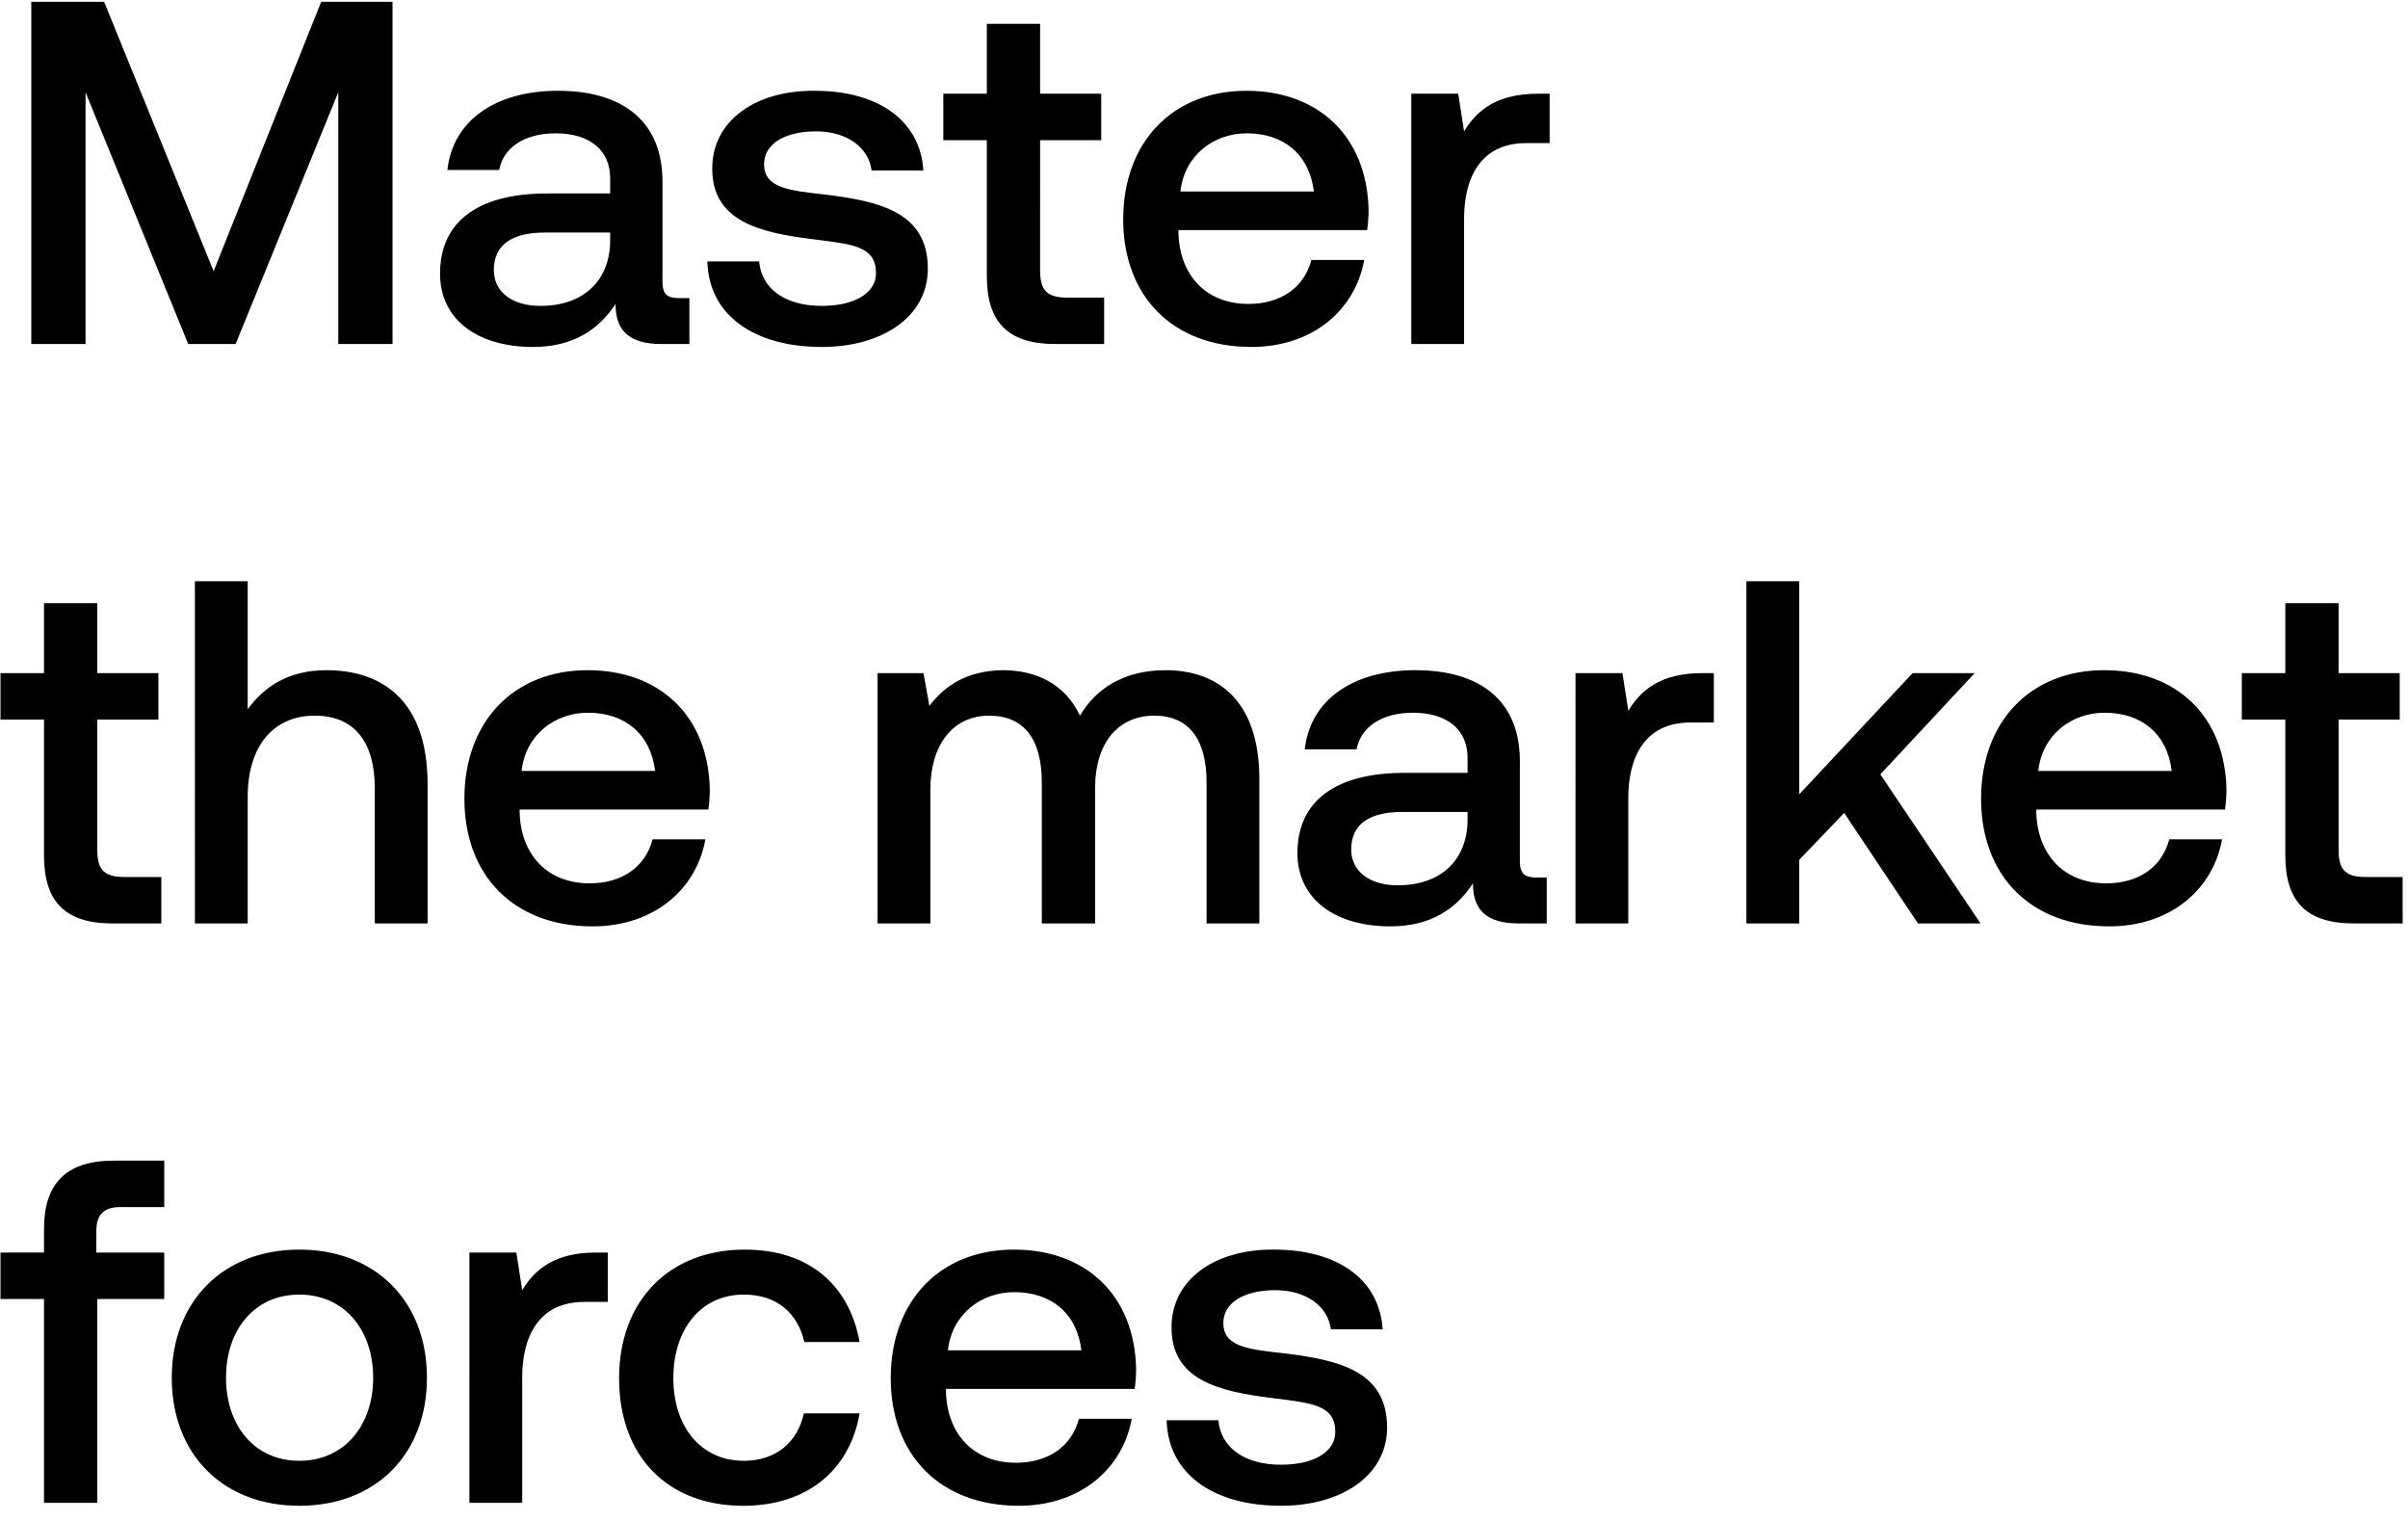 <svg width="133" height="84" viewBox="0 0 133 84" fill="none" xmlns="http://www.w3.org/2000/svg"><path d="M1.728 19h2.997V5.095L10.395 19h2.619l5.67-13.905V19h2.997V.1h-3.942l-5.94 14.877L5.751.1H1.728V19zm35.753-2.538c-.594 0-.89-.189-.89-.891v-5.535c0-3.267-2.107-5.022-5.779-5.022-3.483 0-5.805 1.674-6.102 4.374h2.862c.216-1.215 1.377-2.025 3.105-2.025 1.917 0 3.024.945 3.024 2.484v.837h-3.483c-3.86 0-5.913 1.593-5.913 4.428 0 2.565 2.106 4.05 5.13 4.05 2.241 0 3.645-.972 4.563-2.376 0 1.377.648 2.214 2.538 2.214h1.54v-2.538h-.595zm-3.78-3.132c-.027 2.133-1.43 3.564-3.86 3.564-1.594 0-2.566-.81-2.566-1.971 0-1.404 1-2.079 2.808-2.079h3.618v.486zm5.368 1.107c.081 2.997 2.62 4.725 6.318 4.725 3.348 0 5.86-1.674 5.86-4.32 0-3.078-2.566-3.726-5.725-4.104-1.998-.216-3.32-.378-3.32-1.674 0-1.107 1.133-1.809 2.861-1.809 1.728 0 2.916.891 3.078 2.16h2.862c-.189-2.835-2.592-4.401-5.994-4.401-3.32-.027-5.67 1.674-5.67 4.293 0 2.862 2.484 3.537 5.643 3.915 2.133.27 3.402.378 3.402 1.863 0 1.107-1.188 1.809-2.997 1.809-2.106 0-3.348-1.026-3.456-2.457H39.07zm15.436.81c0 2.511 1.134 3.753 3.78 3.753h2.7v-2.565h-2.052c-1.107 0-1.485-.405-1.485-1.485V7.741h3.375V5.176h-3.375V1.315h-2.943v3.861h-2.403v2.565h2.403v7.506zm14.606 3.915c3.43 0 5.751-2.079 6.237-4.806h-2.916c-.405 1.539-1.7 2.43-3.483 2.43-2.295 0-3.78-1.539-3.86-3.888v-.189H75.51c.054-.378.081-.756.081-1.107-.08-4.05-2.754-6.588-6.75-6.588-4.077 0-6.804 2.835-6.804 7.101 0 4.239 2.727 7.047 7.074 7.047zm-3.915-8.586c.216-1.971 1.81-3.213 3.672-3.213 2.025 0 3.456 1.161 3.7 3.213h-7.372zm19.746-5.4c-2.268 0-3.375.918-4.077 2.079l-.324-2.079h-2.592V19h2.916v-6.939c0-2.133.837-4.158 3.429-4.158h1.296V5.176h-.648zM2.43 47.247C2.43 49.758 3.564 51 6.21 51h2.7v-2.565H6.858c-1.107 0-1.485-.405-1.485-1.485v-7.209h3.375v-2.565H5.373v-3.861H2.43v3.861H.027v2.565H2.43v7.506zm15.598-10.233c-2.16 0-3.483.972-4.347 2.16V32.1h-2.916V51h2.916v-6.993c0-2.781 1.404-4.482 3.699-4.482 2.16 0 3.321 1.404 3.321 4.023V51h2.916v-7.695c0-4.617-2.511-6.291-5.589-6.291zm14.696 14.148c3.43 0 5.751-2.079 6.237-4.806h-2.916c-.405 1.539-1.7 2.43-3.483 2.43-2.295 0-3.78-1.539-3.86-3.888v-.189h10.421c.054-.378.081-.756.081-1.107-.08-4.05-2.754-6.588-6.75-6.588-4.077 0-6.804 2.835-6.804 7.101 0 4.239 2.727 7.047 7.074 7.047zm-3.915-8.586c.216-1.971 1.81-3.213 3.672-3.213 2.025 0 3.456 1.161 3.7 3.213h-7.372zm35.564-5.562c-2.268 0-3.834.999-4.725 2.511-.837-1.782-2.457-2.511-4.266-2.511-2.079.027-3.267.945-4.05 1.971l-.324-1.809H48.47V51h2.916v-7.398c0-2.457 1.242-4.077 3.24-4.077 1.917 0 2.916 1.269 2.916 3.699V51h2.943v-7.479c0-2.484 1.27-3.996 3.267-3.996 1.89 0 2.89 1.269 2.89 3.699V51h2.915v-7.965c0-4.374-2.322-6.021-5.184-6.021zm20.463 11.448c-.593 0-.89-.189-.89-.891v-5.535c0-3.267-2.106-5.022-5.778-5.022-3.484 0-5.806 1.674-6.103 4.374h2.862c.216-1.215 1.377-2.025 3.105-2.025 1.918 0 3.025.945 3.025 2.484v.837h-3.484c-3.86 0-5.912 1.593-5.912 4.428 0 2.565 2.105 4.05 5.13 4.05 2.24 0 3.645-.972 4.563-2.376C81.353 50.163 82 51 83.89 51h1.54v-2.538h-.594zm-3.78-3.132c-.026 2.133-1.43 3.564-3.86 3.564-1.593 0-2.566-.81-2.566-1.971 0-1.404 1-2.079 2.809-2.079h3.618v.486zm12.956-8.154c-2.268 0-3.375.918-4.077 2.079l-.324-2.079h-2.592V51h2.916v-6.939c0-2.133.837-4.158 3.429-4.158h1.296v-2.727h-.648zM96.458 51h2.916v-3.51l2.484-2.592L105.935 51h3.456l-5.535-8.235 5.211-5.589h-3.429l-6.264 6.696V32.1h-2.916V51zm20.035.162c3.429 0 5.751-2.079 6.237-4.806h-2.916c-.405 1.539-1.701 2.43-3.483 2.43-2.295 0-3.78-1.539-3.861-3.888v-.189h10.422c.054-.378.081-.756.081-1.107-.081-4.05-2.754-6.588-6.75-6.588-4.077 0-6.804 2.835-6.804 7.101 0 4.239 2.727 7.047 7.074 7.047zm-3.915-8.586c.216-1.971 1.809-3.213 3.672-3.213 2.025 0 3.456 1.161 3.699 3.213h-7.371zm13.646 4.671c0 2.511 1.134 3.753 3.78 3.753h2.7v-2.565h-2.052c-1.107 0-1.485-.405-1.485-1.485v-7.209h3.375v-2.565h-3.375v-3.861h-2.943v3.861h-2.403v2.565h2.403v7.506zM.027 71.741H2.43V83h2.943V71.741h3.699v-2.565H5.319v-1.161c0-.945.405-1.35 1.35-1.35h2.403V64.1H6.291c-2.673 0-3.861 1.296-3.861 3.78v1.296H.027v2.565zm16.507 11.421c4.212 0 7.047-2.835 7.047-7.074 0-4.212-2.835-7.074-7.047-7.074s-7.047 2.862-7.047 7.074c0 4.239 2.835 7.074 7.047 7.074zm0-2.484c-2.457 0-4.05-1.917-4.05-4.59s1.593-4.59 4.05-4.59 4.077 1.917 4.077 4.59-1.62 4.59-4.077 4.59zM32.92 69.176c-2.268 0-3.375.918-4.077 2.079l-.324-2.079h-2.592V83h2.916v-6.939c0-2.133.837-4.158 3.43-4.158h1.295v-2.727h-.648zm8.132 13.986c3.537 0 5.886-1.971 6.426-5.103H44.4c-.35 1.593-1.539 2.619-3.32 2.619-2.35 0-3.889-1.863-3.889-4.563 0-2.727 1.54-4.617 3.888-4.617 1.81 0 2.97.999 3.348 2.619h3.051c-.567-3.132-2.78-5.103-6.345-5.103-4.185 0-6.939 2.835-6.939 7.101 0 4.32 2.673 7.047 6.858 7.047zm15.22 0c3.428 0 5.75-2.079 6.236-4.806h-2.916c-.405 1.539-1.7 2.43-3.483 2.43-2.295 0-3.78-1.539-3.86-3.888v-.189h10.421c.054-.378.081-.756.081-1.107-.08-4.05-2.754-6.588-6.75-6.588-4.077 0-6.804 2.835-6.804 7.101 0 4.239 2.727 7.047 7.074 7.047zm-3.916-8.586c.216-1.971 1.81-3.213 3.672-3.213 2.025 0 3.456 1.161 3.7 3.213h-7.372zm12.08 3.861c.08 2.997 2.619 4.725 6.318 4.725 3.348 0 5.859-1.674 5.859-4.32 0-3.078-2.565-3.726-5.724-4.104-1.998-.216-3.321-.378-3.321-1.674 0-1.107 1.134-1.809 2.862-1.809 1.728 0 2.916.891 3.078 2.16h2.862c-.19-2.835-2.592-4.401-5.994-4.401-3.321-.027-5.67 1.674-5.67 4.293 0 2.862 2.484 3.537 5.643 3.915 2.133.27 3.402.378 3.402 1.863 0 1.107-1.188 1.809-2.997 1.809-2.106 0-3.348-1.026-3.456-2.457h-2.862z" fill="#000"/></svg>